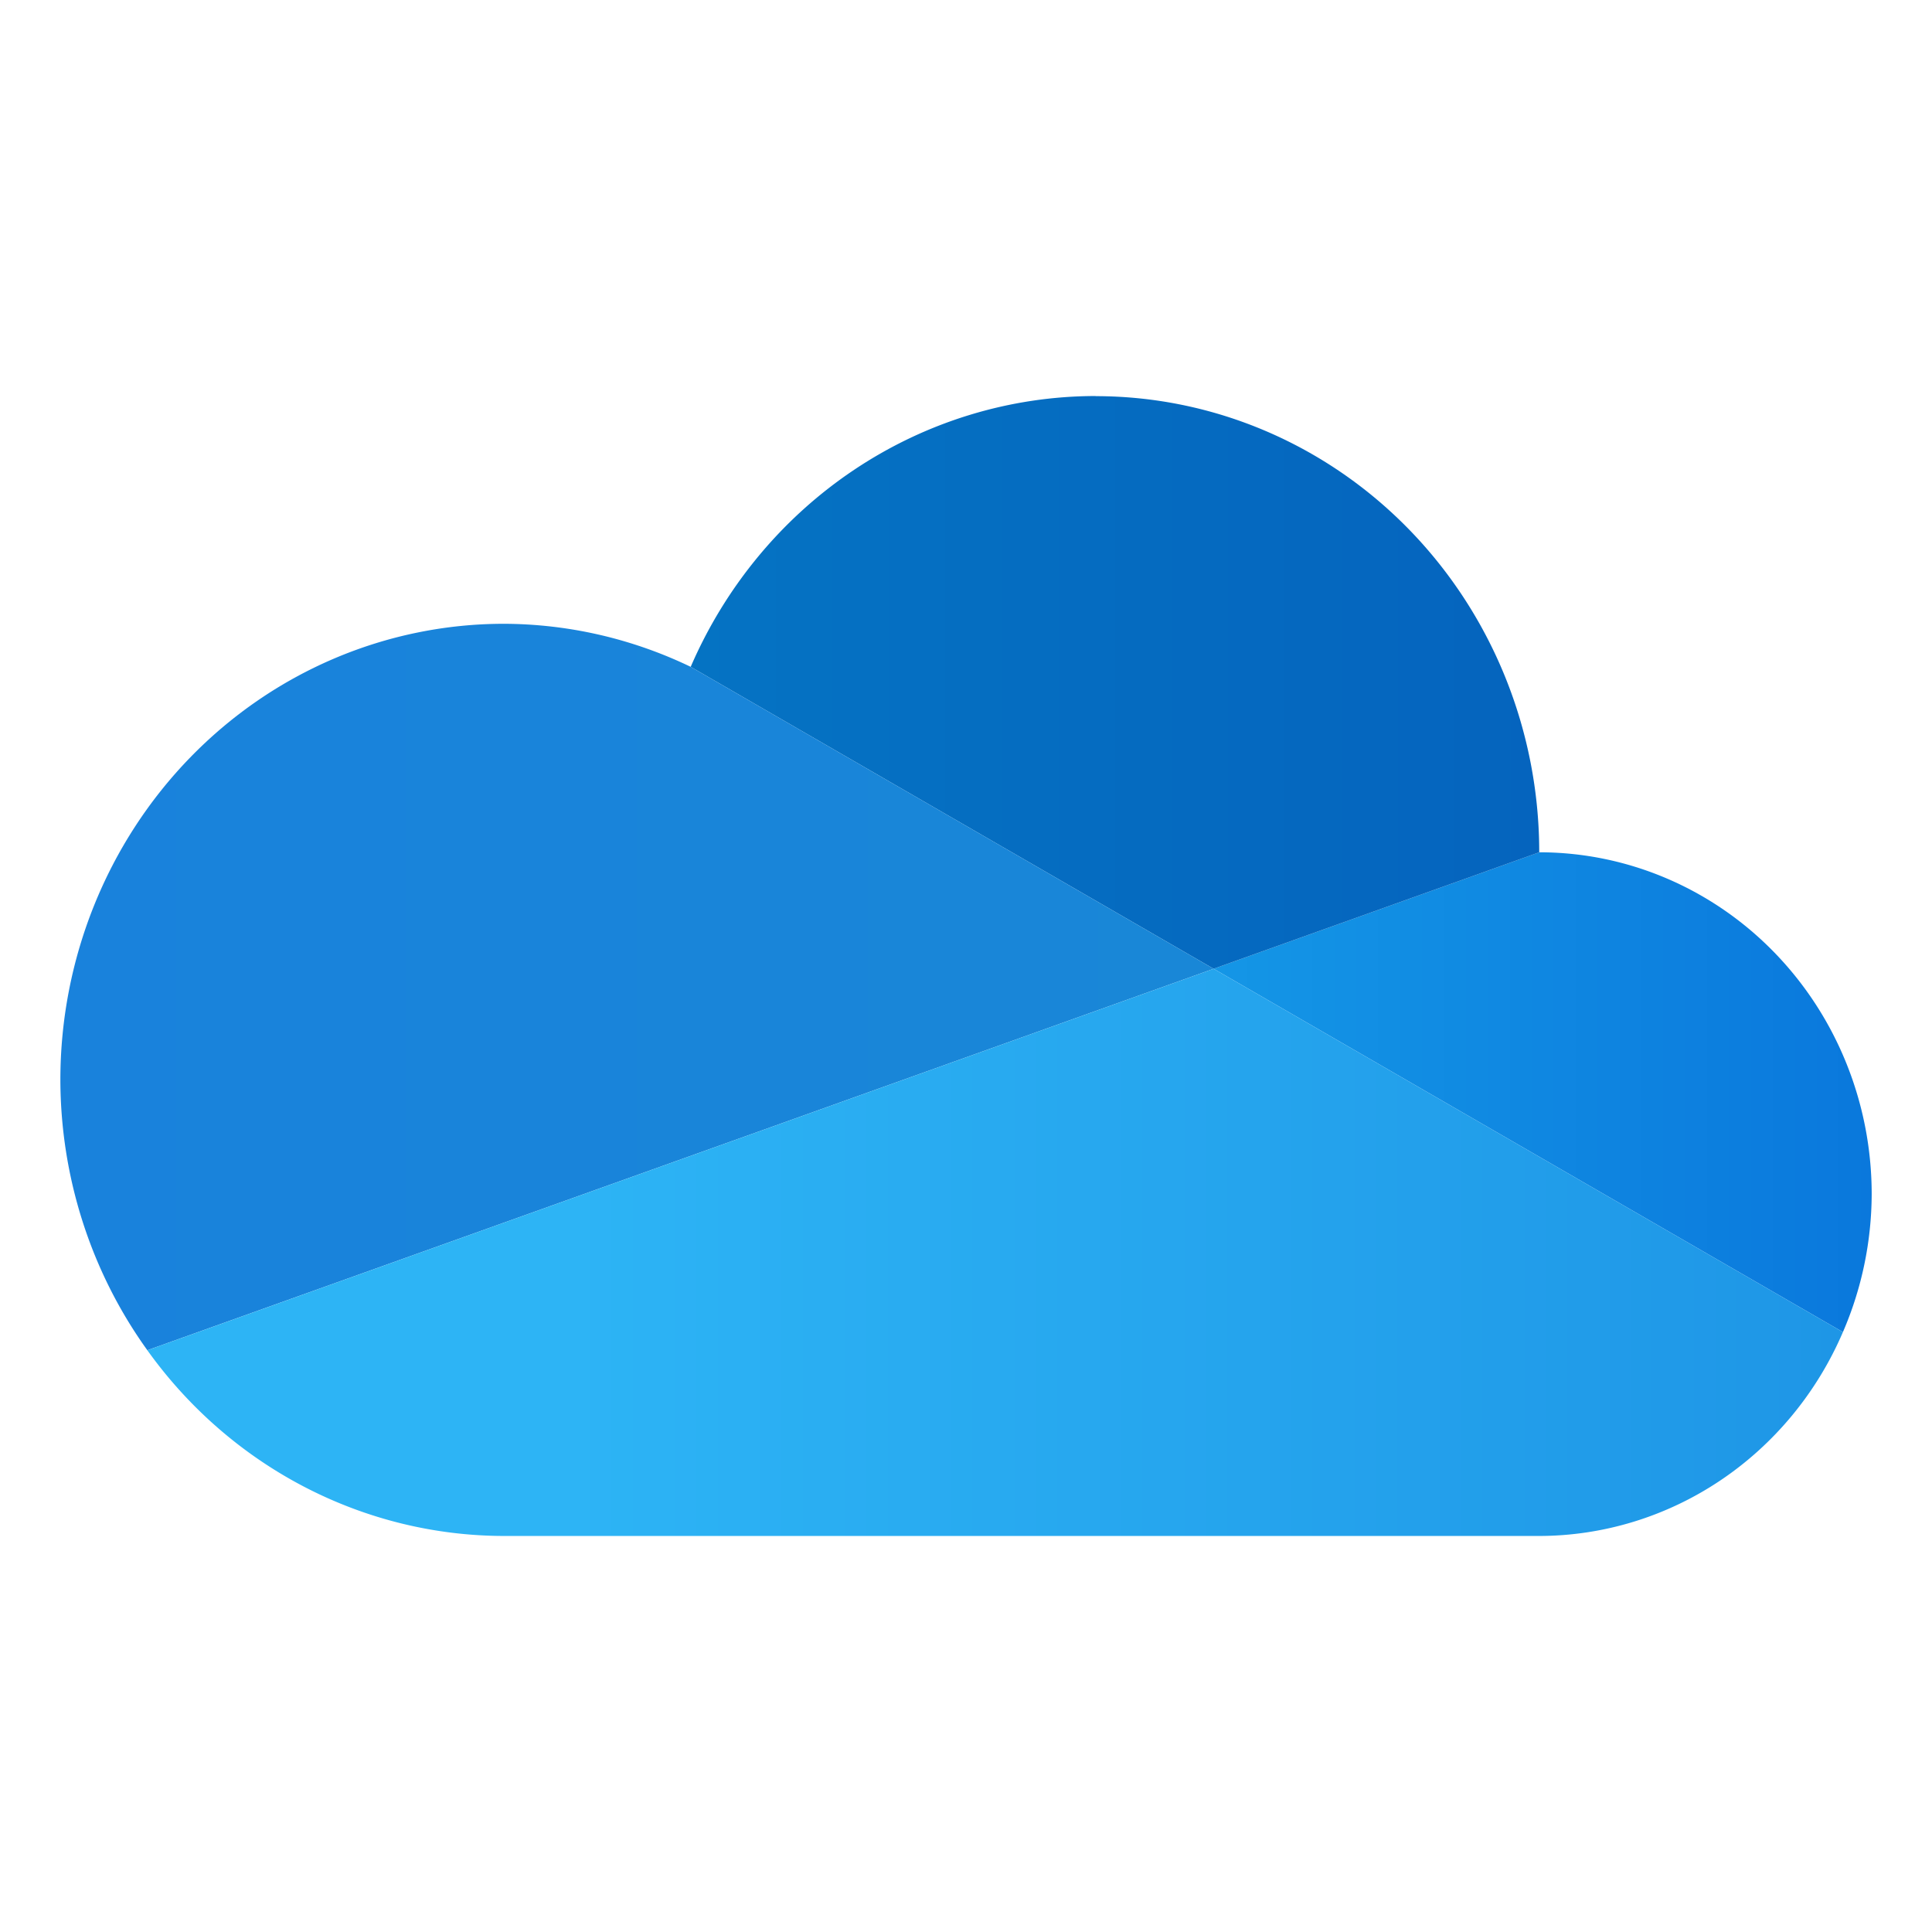 <?xml version="1.0" encoding="UTF-8"?>
<!-- Created with Inkscape (http://www.inkscape.org/) -->
<svg width="64" height="64" version="1.1" viewBox="0 0 64 64" xmlns="http://www.w3.org/2000/svg" xmlns:cc="http://creativecommons.org/ns#" xmlns:dc="http://purl.org/dc/elements/1.1/" xmlns:rdf="http://www.w3.org/1999/02/22-rdf-syntax-ns#" xmlns:xlink="http://www.w3.org/1999/xlink">
 <defs>
  <linearGradient id="linearGradient1116" x1="127.53" x2="169.73" y1="-14.592" y2="-14.592" gradientTransform="translate(-107.93 56.506)" gradientUnits="userSpaceOnUse">
   <stop stop-color="#2db4f5" offset="0"/>
   <stop stop-color="#1e96e6" offset="1"/>
  </linearGradient>
  <linearGradient id="linearGradient1124" x1="110.68" x2="148.88" y1="-23.382" y2="-23.382" gradientTransform="translate(-107.93 56.506)" gradientUnits="userSpaceOnUse">
   <stop stop-color="#1982dc" offset="0"/>
   <stop stop-color="#1987d7" offset="1"/>
  </linearGradient>
  <linearGradient id="linearGradient1132" x1="131.56" x2="159.67" y1="-33.473" y2="-33.473" gradientTransform="translate(-107.93 56.506)" gradientUnits="userSpaceOnUse">
   <stop stop-color="#0573c3" offset="0"/>
   <stop stop-color="#0564be" offset="1"/>
  </linearGradient>
  <linearGradient id="linearGradient1140" x1="148.88" x2="170.68" y1="-19.898" y2="-19.898" gradientTransform="translate(-107.93 56.506)" gradientUnits="userSpaceOnUse">
   <stop stop-color="#1496e6" offset="0"/>
   <stop stop-color="#0a78dc" offset="1"/>
  </linearGradient>
 </defs>
 <g fill="#5e4aa6">
  <g transform="matrix(3.78 0 0 3.78 -71.985 -28.735)" stroke-width=".265">
   <circle cx="-330.35" cy="-328.38" r="0"/>
   <circle cx="-312.11" cy="-326.25" r="0"/>
   <circle cx="-306.02" cy="-333.07" r="0"/>
   <circle cx="-308.84" cy="-326.01" r="0"/>
  </g>
  <circle cx="-1328.7" cy="-1277.1" r="0"/>
  <circle cx="-229.1" cy="-11.553" r="0" fill-rule="evenodd"/>
 </g>
 <g transform="translate(-.747 -.428)" fill-rule="evenodd" stroke-width="6.4">
  <path d="m51.737 28.661-10.787 3.859 20.846 12.035a11.015 11.325 0 0 0 0.953-4.572 11.015 11.325 0 0 0-11.012-11.322z" fill="url(#linearGradient1140)"/>
  <path d="m37.039 13.547a14.695 15.108 0 0 0-13.412 8.971l17.322 10.002 10.787-3.859a14.695 15.108 0 0 1 0-0.004 14.695 15.108 0 0 0 0-0.008 14.695 15.108 0 0 0-14.695-15.098z" fill="url(#linearGradient1132)"/>
  <path d="m40.95 32.52-17.322-10.002a14.695 15.108 0 0 0-6.186-1.426 14.695 15.108 0 0 0-14.695 15.107 14.695 15.108 0 0 0 2.881 8.957z" fill="url(#linearGradient1124)"/>
  <path d="m40.95 32.52-35.322 12.637a14.695 15.108 0 0 0 11.814 6.152 14.695 15.108 0 0 0 0.006 0h34.289a11.015 11.325 0 0 0 10.059-6.754z" fill="url(#linearGradient1116)"/>
 </g>
</svg>
